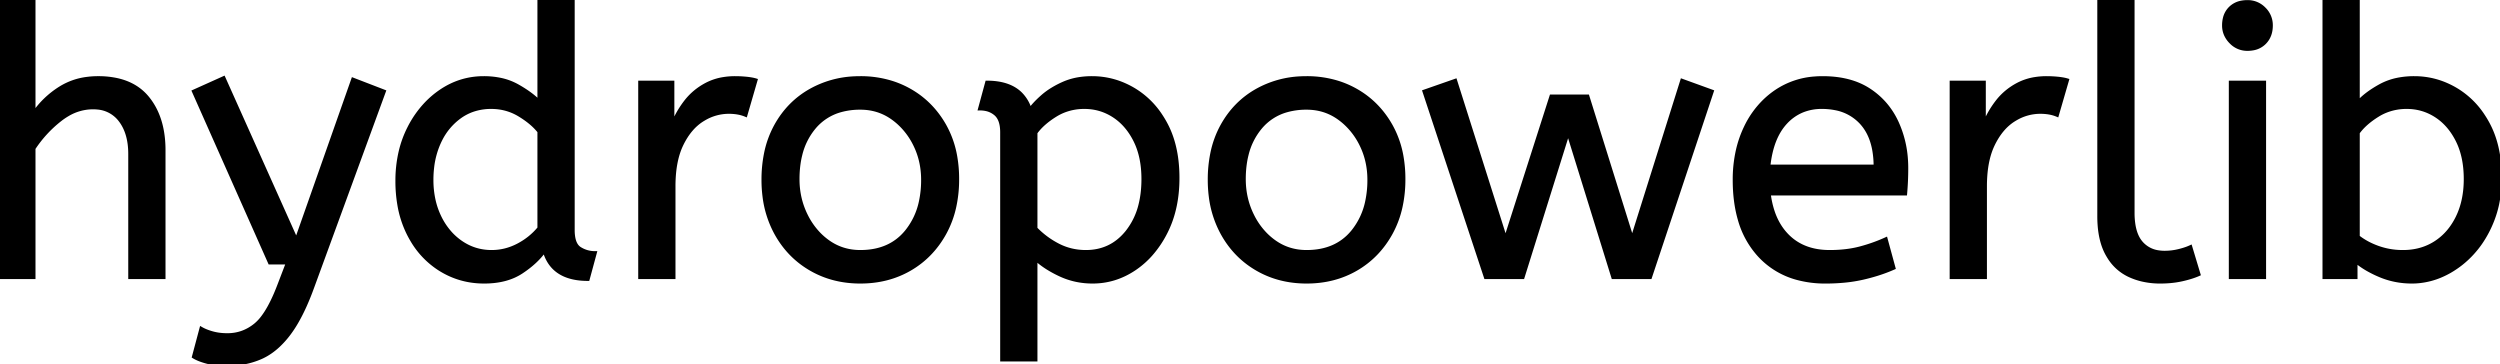<svg width="667.2" height="97.2" viewBox="0 0 667.2 97.2" xmlns="http://www.w3.org/2000/svg"><g id="svgGroup" stroke-linecap="round" fill-rule="evenodd" font-size="9pt" stroke="#000" stroke-width="0.25mm" fill="#000" style="stroke:#000;stroke-width:0.25mm;fill:#000"><path d="M 406.4 74 L 396.5 74 L 380.1 24.4 L 388.4 21.5 L 401.8 63.8 L 414 25.7 L 423.7 25.7 L 435.6 63.8 L 448.9 21.5 L 456.9 24.4 L 440.4 74 L 430.5 74 L 418.5 35.3 L 406.4 74 Z M 9 74 L 0 74 L 0 0 L 9 0 L 9 30.3 Q 11.8 26.2 16.1 23.5 A 17.572 17.572 0 0 1 23.225 20.991 A 22.595 22.595 0 0 1 26.2 20.8 A 23.225 23.225 0 0 1 31.265 21.318 Q 36.359 22.456 39.35 26.1 Q 43.475 31.126 43.688 39.209 A 33.764 33.764 0 0 1 43.7 40.1 L 43.7 74 L 34.7 74 L 34.7 41.1 Q 34.7 35.5 32.1 32.1 A 8.42 8.42 0 0 0 25.942 28.753 A 11.979 11.979 0 0 0 24.8 28.7 A 13.23 13.23 0 0 0 18.087 30.566 A 17.586 17.586 0 0 0 16.05 31.95 Q 11.9 35.2 9 39.6 L 9 74 Z M 51.7 95.2 L 53.7 87.7 A 9.908 9.908 0 0 0 54.865 88.274 Q 55.688 88.619 56.7 88.9 A 13.514 13.514 0 0 0 58.979 89.317 A 17.358 17.358 0 0 0 60.7 89.4 Q 64.9 89.4 68.2 86.7 A 12.003 12.003 0 0 0 70.133 84.639 Q 71.881 82.328 73.541 78.475 A 58.58 58.58 0 0 0 74.5 76.1 L 76.8 70.1 L 72 70.1 L 51.7 24.4 L 59.7 20.8 L 79.1 64.1 L 94.2 21.2 L 102.5 24.4 L 83.4 76.6 A 71.728 71.728 0 0 1 81.347 81.686 Q 80.245 84.126 79.078 86.114 A 30.86 30.86 0 0 1 77.1 89.1 A 24.268 24.268 0 0 1 74.222 92.311 Q 72.308 94.079 70.205 95.118 A 14.737 14.737 0 0 1 69.6 95.4 Q 65.5 97.2 60.5 97.2 Q 57.5 97.2 55.25 96.6 Q 53 96 51.7 95.2 Z M 143.9 27.2 L 143.9 0 L 152.9 0 L 152.9 61.4 A 12.15 12.15 0 0 0 153.002 63.036 Q 153.334 65.47 154.75 66.35 Q 156.6 67.5 158.8 67.5 L 156.9 74.5 Q 147.4 74.5 145.3 66.9 Q 143.1 70 139.15 72.6 Q 135.2 75.2 129.2 75.2 Q 122.8 75.2 117.5 71.9 A 22.692 22.692 0 0 1 109.962 64.109 A 27.622 27.622 0 0 1 109.1 62.55 A 27.533 27.533 0 0 1 106.512 54.608 A 37.221 37.221 0 0 1 106 48.3 A 33.94 33.94 0 0 1 106.889 40.386 A 27.963 27.963 0 0 1 109.15 34.2 A 27.291 27.291 0 0 1 113.769 27.609 A 24.186 24.186 0 0 1 117.55 24.4 Q 122.8 20.8 129.1 20.8 A 21.642 21.642 0 0 1 133.372 21.202 A 15.942 15.942 0 0 1 138.05 22.9 A 34.343 34.343 0 0 1 140.63 24.489 Q 141.854 25.324 142.825 26.174 A 16.59 16.59 0 0 1 143.9 27.2 Z M 276.4 96 L 267.4 96 L 267.4 35.3 A 11.015 11.015 0 0 0 267.273 33.564 Q 266.942 31.498 265.75 30.45 A 5.718 5.718 0 0 0 262.96 29.128 A 7.991 7.991 0 0 0 261.5 29 L 263.4 22 Q 269.262 22 272.322 24.964 A 10.15 10.15 0 0 1 274.9 29.3 Q 275.855 27.867 277.952 25.977 A 38.58 38.58 0 0 1 278.15 25.8 A 18.902 18.902 0 0 1 280.851 23.816 A 25.569 25.569 0 0 1 283.75 22.3 A 16.955 16.955 0 0 1 288.309 21.011 A 21.886 21.886 0 0 1 291.4 20.8 Q 297.4 20.8 302.65 23.95 A 22.329 22.329 0 0 1 309.828 30.917 A 27.464 27.464 0 0 1 311.1 33.05 Q 314.3 39 314.3 47.5 Q 314.3 55.8 311.1 62.05 A 27.846 27.846 0 0 1 307.166 67.882 A 23.029 23.029 0 0 1 302.75 71.75 Q 297.6 75.2 291.6 75.2 Q 287 75.2 283 73.35 A 30.352 30.352 0 0 1 279.584 71.511 Q 277.791 70.384 276.4 69.1 L 276.4 96 Z M 628.7 69.7 L 628.7 74 L 620.3 74 L 620.3 0 L 629.3 0 L 629.3 27.4 Q 631.3 25.1 635.15 22.95 A 16.584 16.584 0 0 1 640.381 21.128 A 22.424 22.424 0 0 1 644.3 20.8 Q 650.3 20.8 655.55 23.95 A 22.329 22.329 0 0 1 662.728 30.917 A 27.464 27.464 0 0 1 664 33.05 Q 667.2 39 667.2 47.5 A 33.315 33.315 0 0 1 666.513 54.388 A 27.75 27.75 0 0 1 665.2 58.8 A 29.367 29.367 0 0 1 662.039 64.804 A 25.482 25.482 0 0 1 659.85 67.55 A 24.894 24.894 0 0 1 653.719 72.464 A 23.302 23.302 0 0 1 652.3 73.2 A 20.006 20.006 0 0 1 644.934 75.16 A 19.209 19.209 0 0 1 643.7 75.2 Q 639.2 75.2 635.25 73.55 A 30.274 30.274 0 0 1 631.947 71.942 Q 630.122 70.903 628.7 69.7 Z M 508.5 51.7 L 472.1 51.7 A 24.088 24.088 0 0 0 473.239 56.725 Q 474.575 60.538 477.2 63.1 Q 481.4 67.2 488.3 67.2 Q 492.8 67.2 496.4 66.25 Q 500 65.3 503.3 63.8 L 505.4 71.5 A 40.77 40.77 0 0 1 501.065 73.126 A 51.863 51.863 0 0 1 497.3 74.15 A 38.914 38.914 0 0 1 492.208 74.969 A 52.025 52.025 0 0 1 487.2 75.2 A 28.318 28.318 0 0 1 479.454 74.195 A 21.108 21.108 0 0 1 469.45 68.05 A 23.521 23.521 0 0 1 464.245 58.51 Q 462.9 53.845 462.9 48 A 35.359 35.359 0 0 1 463.733 40.178 A 28.84 28.84 0 0 1 465.85 34.05 A 24.642 24.642 0 0 1 470.866 26.968 A 22.887 22.887 0 0 1 474.1 24.35 A 21.048 21.048 0 0 1 484.359 20.878 A 26.205 26.205 0 0 1 486.4 20.8 Q 493.9 20.8 498.85 24.05 Q 503.8 27.3 506.3 32.8 A 28.185 28.185 0 0 1 508.726 42.664 A 33.434 33.434 0 0 1 508.8 44.9 A 75.204 75.204 0 0 1 508.509 51.597 A 69.426 69.426 0 0 1 508.5 51.7 Z M 560.2 57.7 L 560.2 0 L 569.2 0 L 569.2 56.8 A 20.644 20.644 0 0 0 569.388 59.688 Q 569.85 62.952 571.45 64.8 A 7.363 7.363 0 0 0 576.034 67.276 A 10.724 10.724 0 0 0 577.7 67.4 Q 579.6 67.4 581.45 66.95 A 22.192 22.192 0 0 0 582.913 66.544 Q 583.848 66.247 584.6 65.9 L 586.8 73.2 Q 585.401 73.822 583.488 74.323 A 34.978 34.978 0 0 1 582.35 74.6 A 23.816 23.816 0 0 1 579.195 75.085 A 30.514 30.514 0 0 1 576.5 75.2 A 20.862 20.862 0 0 1 571.61 74.646 A 17.544 17.544 0 0 1 568.2 73.45 A 12.683 12.683 0 0 1 562.875 68.685 A 15.856 15.856 0 0 1 562.35 67.8 Q 560.616 64.654 560.28 60.012 A 32.105 32.105 0 0 1 560.2 57.7 Z M 179.8 74 L 170.8 74 L 170.8 22 L 179.5 22 L 179.5 33.3 Q 180.8 30 183 27.15 Q 185.2 24.3 188.5 22.55 A 14.817 14.817 0 0 1 193.18 21.026 A 19.459 19.459 0 0 1 196.2 20.8 Q 197.7 20.8 199.2 20.95 A 18.972 18.972 0 0 1 200.255 21.084 Q 200.755 21.162 201.182 21.262 A 8.817 8.817 0 0 1 201.7 21.4 L 199 30.7 A 9.763 9.763 0 0 0 196.855 30.088 Q 195.759 29.9 194.5 29.9 A 12.958 12.958 0 0 0 187.87 31.746 A 15.609 15.609 0 0 0 187.45 32 Q 184.122 34.086 181.978 38.442 A 22.927 22.927 0 0 0 181.95 38.5 Q 180.187 42.107 179.87 47.328 A 39.09 39.09 0 0 0 179.8 49.7 L 179.8 74 Z M 529.8 74 L 520.8 74 L 520.8 22 L 529.5 22 L 529.5 33.3 Q 530.8 30 533 27.15 Q 535.2 24.3 538.5 22.55 A 14.817 14.817 0 0 1 543.18 21.026 A 19.459 19.459 0 0 1 546.2 20.8 Q 547.7 20.8 549.2 20.95 A 18.972 18.972 0 0 1 550.255 21.084 Q 550.755 21.162 551.182 21.262 A 8.817 8.817 0 0 1 551.7 21.4 L 549 30.7 A 9.763 9.763 0 0 0 546.855 30.088 Q 545.759 29.9 544.5 29.9 A 12.958 12.958 0 0 0 537.87 31.746 A 15.609 15.609 0 0 0 537.45 32 Q 534.122 34.086 531.978 38.442 A 22.927 22.927 0 0 0 531.95 38.5 Q 530.187 42.107 529.87 47.328 A 39.09 39.09 0 0 0 529.8 49.7 L 529.8 74 Z M 216.3 71.75 A 24.559 24.559 0 0 0 220.898 73.84 Q 224.953 75.2 229.6 75.2 Q 237 75.2 242.85 71.8 Q 248.7 68.4 252.1 62.25 A 26.255 26.255 0 0 0 254.753 55.109 A 34.184 34.184 0 0 0 255.5 47.8 A 34.542 34.542 0 0 0 255.015 41.891 A 25.795 25.795 0 0 0 252.05 33.45 Q 248.6 27.4 242.75 24.1 A 24.848 24.848 0 0 0 238.109 22.073 A 27.738 27.738 0 0 0 229.6 20.8 A 31.325 31.325 0 0 0 228.02 20.839 A 26.169 26.169 0 0 0 216.4 24.1 Q 210.5 27.4 207.1 33.5 A 26.023 26.023 0 0 0 204.351 41.09 A 35.006 35.006 0 0 0 203.7 48 A 34.82 34.82 0 0 0 203.965 52.354 A 27.451 27.451 0 0 0 207.05 62.15 Q 210.4 68.3 216.3 71.75 Z M 335.4 71.75 A 24.559 24.559 0 0 0 339.998 73.84 Q 344.053 75.2 348.7 75.2 Q 356.1 75.2 361.95 71.8 Q 367.8 68.4 371.2 62.25 A 26.255 26.255 0 0 0 373.853 55.109 A 34.184 34.184 0 0 0 374.6 47.8 A 34.542 34.542 0 0 0 374.115 41.891 A 25.795 25.795 0 0 0 371.15 33.45 Q 367.7 27.4 361.85 24.1 A 24.848 24.848 0 0 0 357.209 22.073 A 27.738 27.738 0 0 0 348.7 20.8 A 31.325 31.325 0 0 0 347.12 20.839 A 26.169 26.169 0 0 0 335.5 24.1 Q 329.6 27.4 326.2 33.5 A 26.023 26.023 0 0 0 323.451 41.09 A 35.006 35.006 0 0 0 322.8 48 A 34.82 34.82 0 0 0 323.065 52.354 A 27.451 27.451 0 0 0 326.15 62.15 Q 329.5 68.3 335.4 71.75 Z M 604.3 74 L 595.3 74 L 595.3 22 L 604.3 22 L 604.3 74 Z M 229.6 67.2 Q 237.5 67.2 241.9 61.85 A 18.802 18.802 0 0 0 245.719 53.76 A 27.105 27.105 0 0 0 246.3 48 Q 246.3 42.8 244.1 38.45 A 19.198 19.198 0 0 0 239.928 32.881 A 18.17 18.17 0 0 0 238.15 31.45 Q 234.4 28.8 229.6 28.8 A 19.249 19.249 0 0 0 224.374 29.472 A 14.037 14.037 0 0 0 217.3 34 A 17.878 17.878 0 0 0 213.626 41.374 Q 212.9 44.306 212.9 47.8 Q 212.9 53 215.1 57.45 A 19.437 19.437 0 0 0 218.63 62.49 A 17.627 17.627 0 0 0 221.05 64.55 Q 224.8 67.2 229.6 67.2 Z M 348.7 67.2 Q 356.6 67.2 361 61.85 A 18.802 18.802 0 0 0 364.819 53.76 A 27.105 27.105 0 0 0 365.4 48 Q 365.4 42.8 363.2 38.45 A 19.198 19.198 0 0 0 359.028 32.881 A 18.17 18.17 0 0 0 357.25 31.45 Q 353.5 28.8 348.7 28.8 A 19.249 19.249 0 0 0 343.474 29.472 A 14.037 14.037 0 0 0 336.4 34 A 17.878 17.878 0 0 0 332.726 41.374 Q 332 44.306 332 47.8 Q 332 53 334.2 57.45 A 19.437 19.437 0 0 0 337.73 62.49 A 17.627 17.627 0 0 0 340.15 64.55 Q 343.9 67.2 348.7 67.2 Z M 629.3 35.4 L 629.3 63.2 A 17.99 17.99 0 0 0 632.93 65.385 A 21.802 21.802 0 0 0 634.7 66.1 A 19.462 19.462 0 0 0 640.864 67.196 A 22.039 22.039 0 0 0 641.3 67.2 Q 646.2 67.2 649.95 64.8 Q 653.7 62.4 655.85 58 Q 658 53.6 658 47.8 Q 658 41.8 655.85 37.5 Q 653.7 33.2 650.15 30.9 Q 646.6 28.6 642.3 28.6 A 14.741 14.741 0 0 0 636.673 29.663 A 14.054 14.054 0 0 0 634.55 30.75 Q 631.1 32.9 629.3 35.4 Z M 276.4 35.4 L 276.4 61 Q 279 63.7 282.4 65.45 Q 285.8 67.2 289.8 67.2 Q 296.494 67.2 300.717 62.016 A 17.38 17.38 0 0 0 300.85 61.85 A 18.792 18.792 0 0 0 304.344 54.544 Q 305.005 51.855 305.088 48.708 A 34.555 34.555 0 0 0 305.1 47.8 Q 305.1 41.8 302.95 37.5 Q 300.8 33.2 297.25 30.9 Q 293.7 28.6 289.4 28.6 A 14.741 14.741 0 0 0 283.773 29.663 A 14.054 14.054 0 0 0 281.65 30.75 Q 278.2 32.9 276.4 35.4 Z M 143.9 60.9 L 143.9 35.1 A 15.847 15.847 0 0 0 141.789 32.927 Q 140.668 31.964 139.269 31.066 A 28.139 28.139 0 0 0 138.6 30.65 Q 135.2 28.6 131.1 28.6 A 14.946 14.946 0 0 0 126.144 29.4 A 13.385 13.385 0 0 0 122.7 31.2 A 16.69 16.69 0 0 0 117.53 37.35 A 19.924 19.924 0 0 0 117.15 38.15 A 22.19 22.19 0 0 0 115.41 44.514 A 28.113 28.113 0 0 0 115.2 48 A 24.757 24.757 0 0 0 115.793 53.519 A 20.327 20.327 0 0 0 117.3 57.85 A 18.205 18.205 0 0 0 120.34 62.363 A 16.122 16.122 0 0 0 123.05 64.7 Q 126.7 67.2 131.2 67.2 Q 134.9 67.2 138.25 65.45 Q 141.6 63.7 143.9 60.9 Z M 472 44.4 L 500.5 44.4 A 24.355 24.355 0 0 0 500.096 39.815 Q 499.6 37.231 498.496 35.207 A 12.422 12.422 0 0 0 496.7 32.7 A 12.488 12.488 0 0 0 489.739 28.924 A 18.395 18.395 0 0 0 486.2 28.6 A 13.58 13.58 0 0 0 481.088 29.535 A 12.524 12.524 0 0 0 476.6 32.65 Q 472.8 36.7 472 44.4 Z M 595.437 11.288 A 5.973 5.973 0 0 0 599.8 13.1 A 8.175 8.175 0 0 0 601.296 12.969 A 5.647 5.647 0 0 0 604.4 11.35 Q 606.1 9.6 606.1 6.8 A 7.26 7.26 0 0 0 606.1 6.719 A 6.06 6.06 0 0 0 604.25 2.35 A 7.395 7.395 0 0 0 604.192 2.293 A 6.059 6.059 0 0 0 599.8 0.5 A 8.264 8.264 0 0 0 598.144 0.658 A 5.661 5.661 0 0 0 595.2 2.2 A 5.588 5.588 0 0 0 593.729 4.832 A 7.987 7.987 0 0 0 593.5 6.8 A 5.992 5.992 0 0 0 593.992 9.219 A 6.643 6.643 0 0 0 595.35 11.2 A 7.466 7.466 0 0 0 595.437 11.288 Z" vector-effect="non-scaling-stroke"/></g></svg>